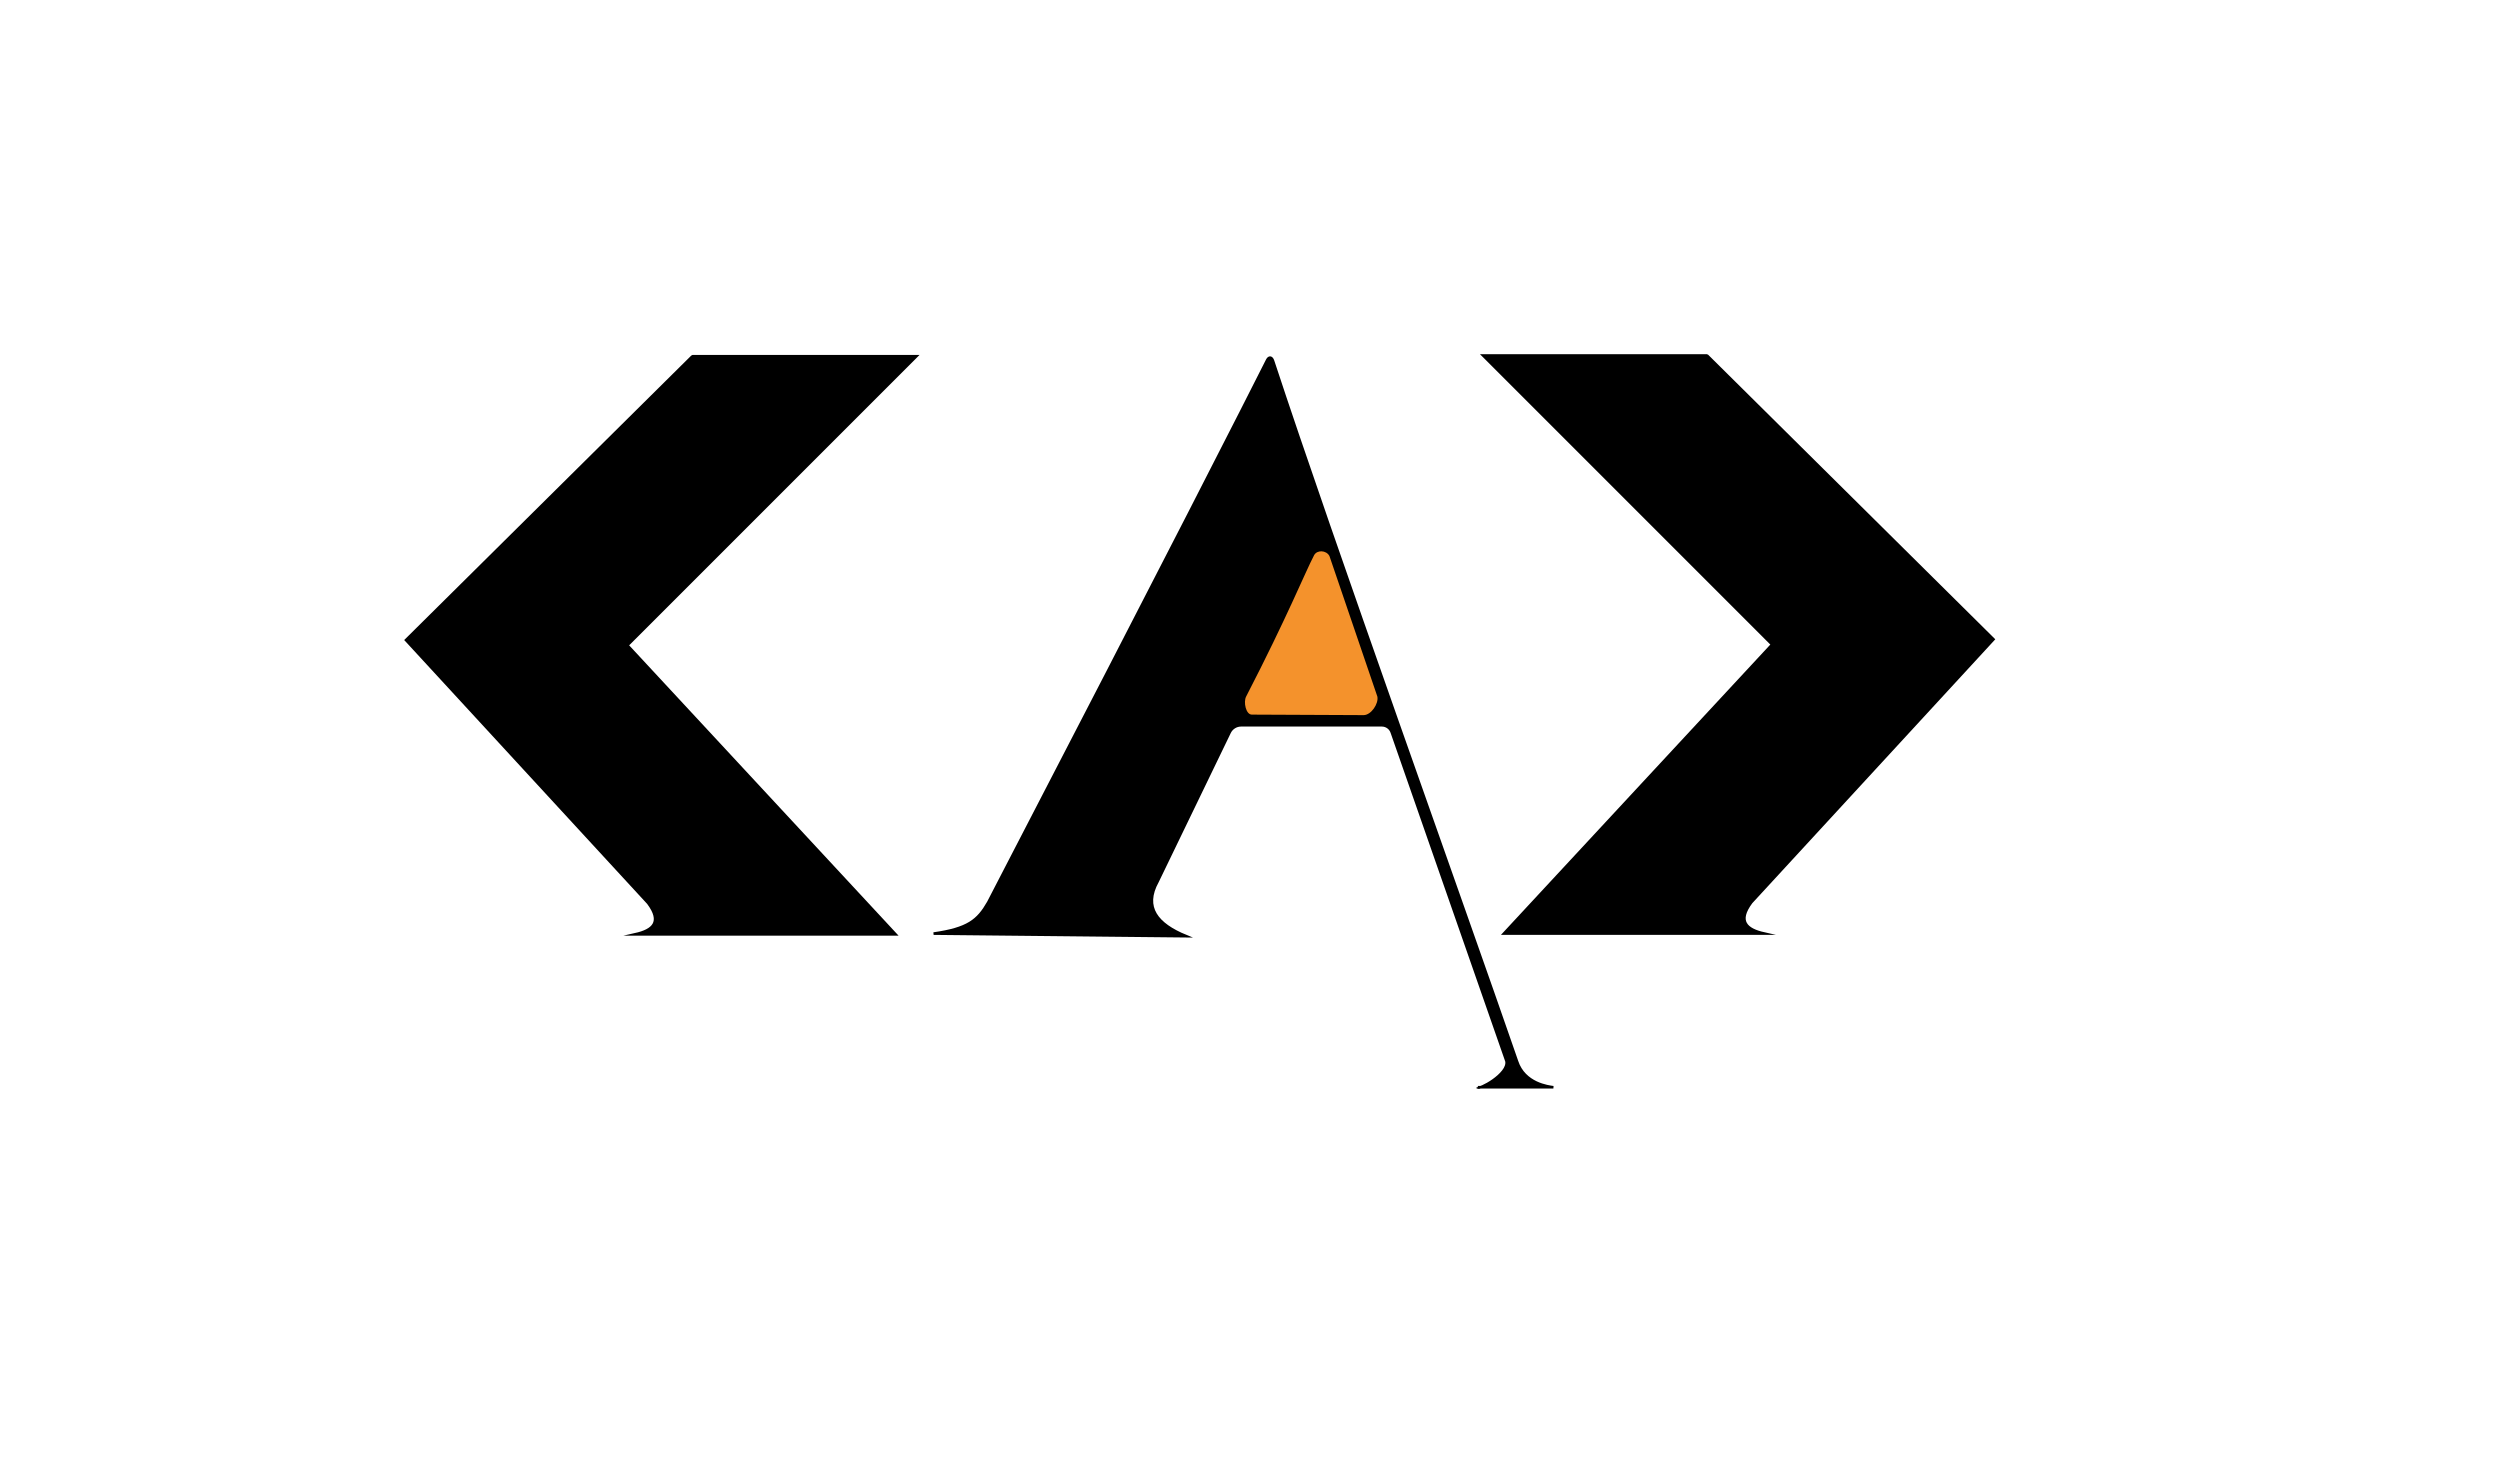 <?xml version="1.0" encoding="utf-8"?>
<!-- mon logo JAC  -->
<svg id="logo" version="1.1"  xmlns="http://www.w3.org/2000/svg" xmlns:xlink="http://www.w3.org/1999/xlink" x="0px" y="0px"
	 viewBox="0 0 960 560" style="enable-background:new 0 0 960 560;" xml:space="preserve">
<style type="text/css">
	.st0{fill:#000;stroke:#000;stroke-linecap:round;stroke-miterlimit:10;}
	.st1{fill:#f4922c;stroke:none;stroke-linecap:round;stroke-miterlimit:10;}
	.st2{fill:#000;stroke:#000;stroke-linecap:round;stroke-miterlimit:10;}
	.st3{display:none;stroke:#000;stroke-linecap:round;stroke-miterlimit:10;}
</style>
<path class="st0" d="M567.5,417.5c0.04,1.26,12-5,11-10l-44.06-126.3c-0.56-1.62-2.09-2.7-3.8-2.7h-54.06
	c-1.89,0-3.6,1.08-4.42,2.78L444.5,338.5c-5.51,9.98-0.16,16.44,11,21l-97-1c13.18-1.89,17-5,21-12
	c70.39-135.7,99.79-193.71,107.09-208.2c0.7-1.4,1.74-1.25,2.23,0.24c23.27,70.73,72.25,206.95,93.68,268.97
	c2.83,8.67,12.12,9.75,14,10H567.5z"/>
<path class="st1" d="M478.5,267.5c16-31,22.65-47.7,26.11-54.29c1.12-2.13,4.69-1.97,5.89,0.29l18.41,53.99
	c0.54,2.71-2.36,7.06-5.23,7.12l-42.95-0.2C478.4,274.45,477.43,269.57,478.5,267.5z"/>
<path class="st2" d="M569.5,136.5c87,0,86,0,86,0l110,109c-93,101-93,101-93,101c-5.43,7.28-1.95,10.44,5,12h-100l103-111
	L569.5,136.5z"/>
<path class="st2" d="M351.9,136.79c-87,0-86,0-86,0l-110,109c93,101,93,101,93,101c5.43,7.28,1.95,10.44-5,12h100l-103-111
	L351.9,136.79z"/>
<path class="st3" d="M2689.5,136.5c87,0,86,0,86,0l110,109c-93,101-93,101-93,101c-5.43,7.28-1.95,10.44,5,12h-100l103-111
	L2689.5,136.5z"/>
</svg>
